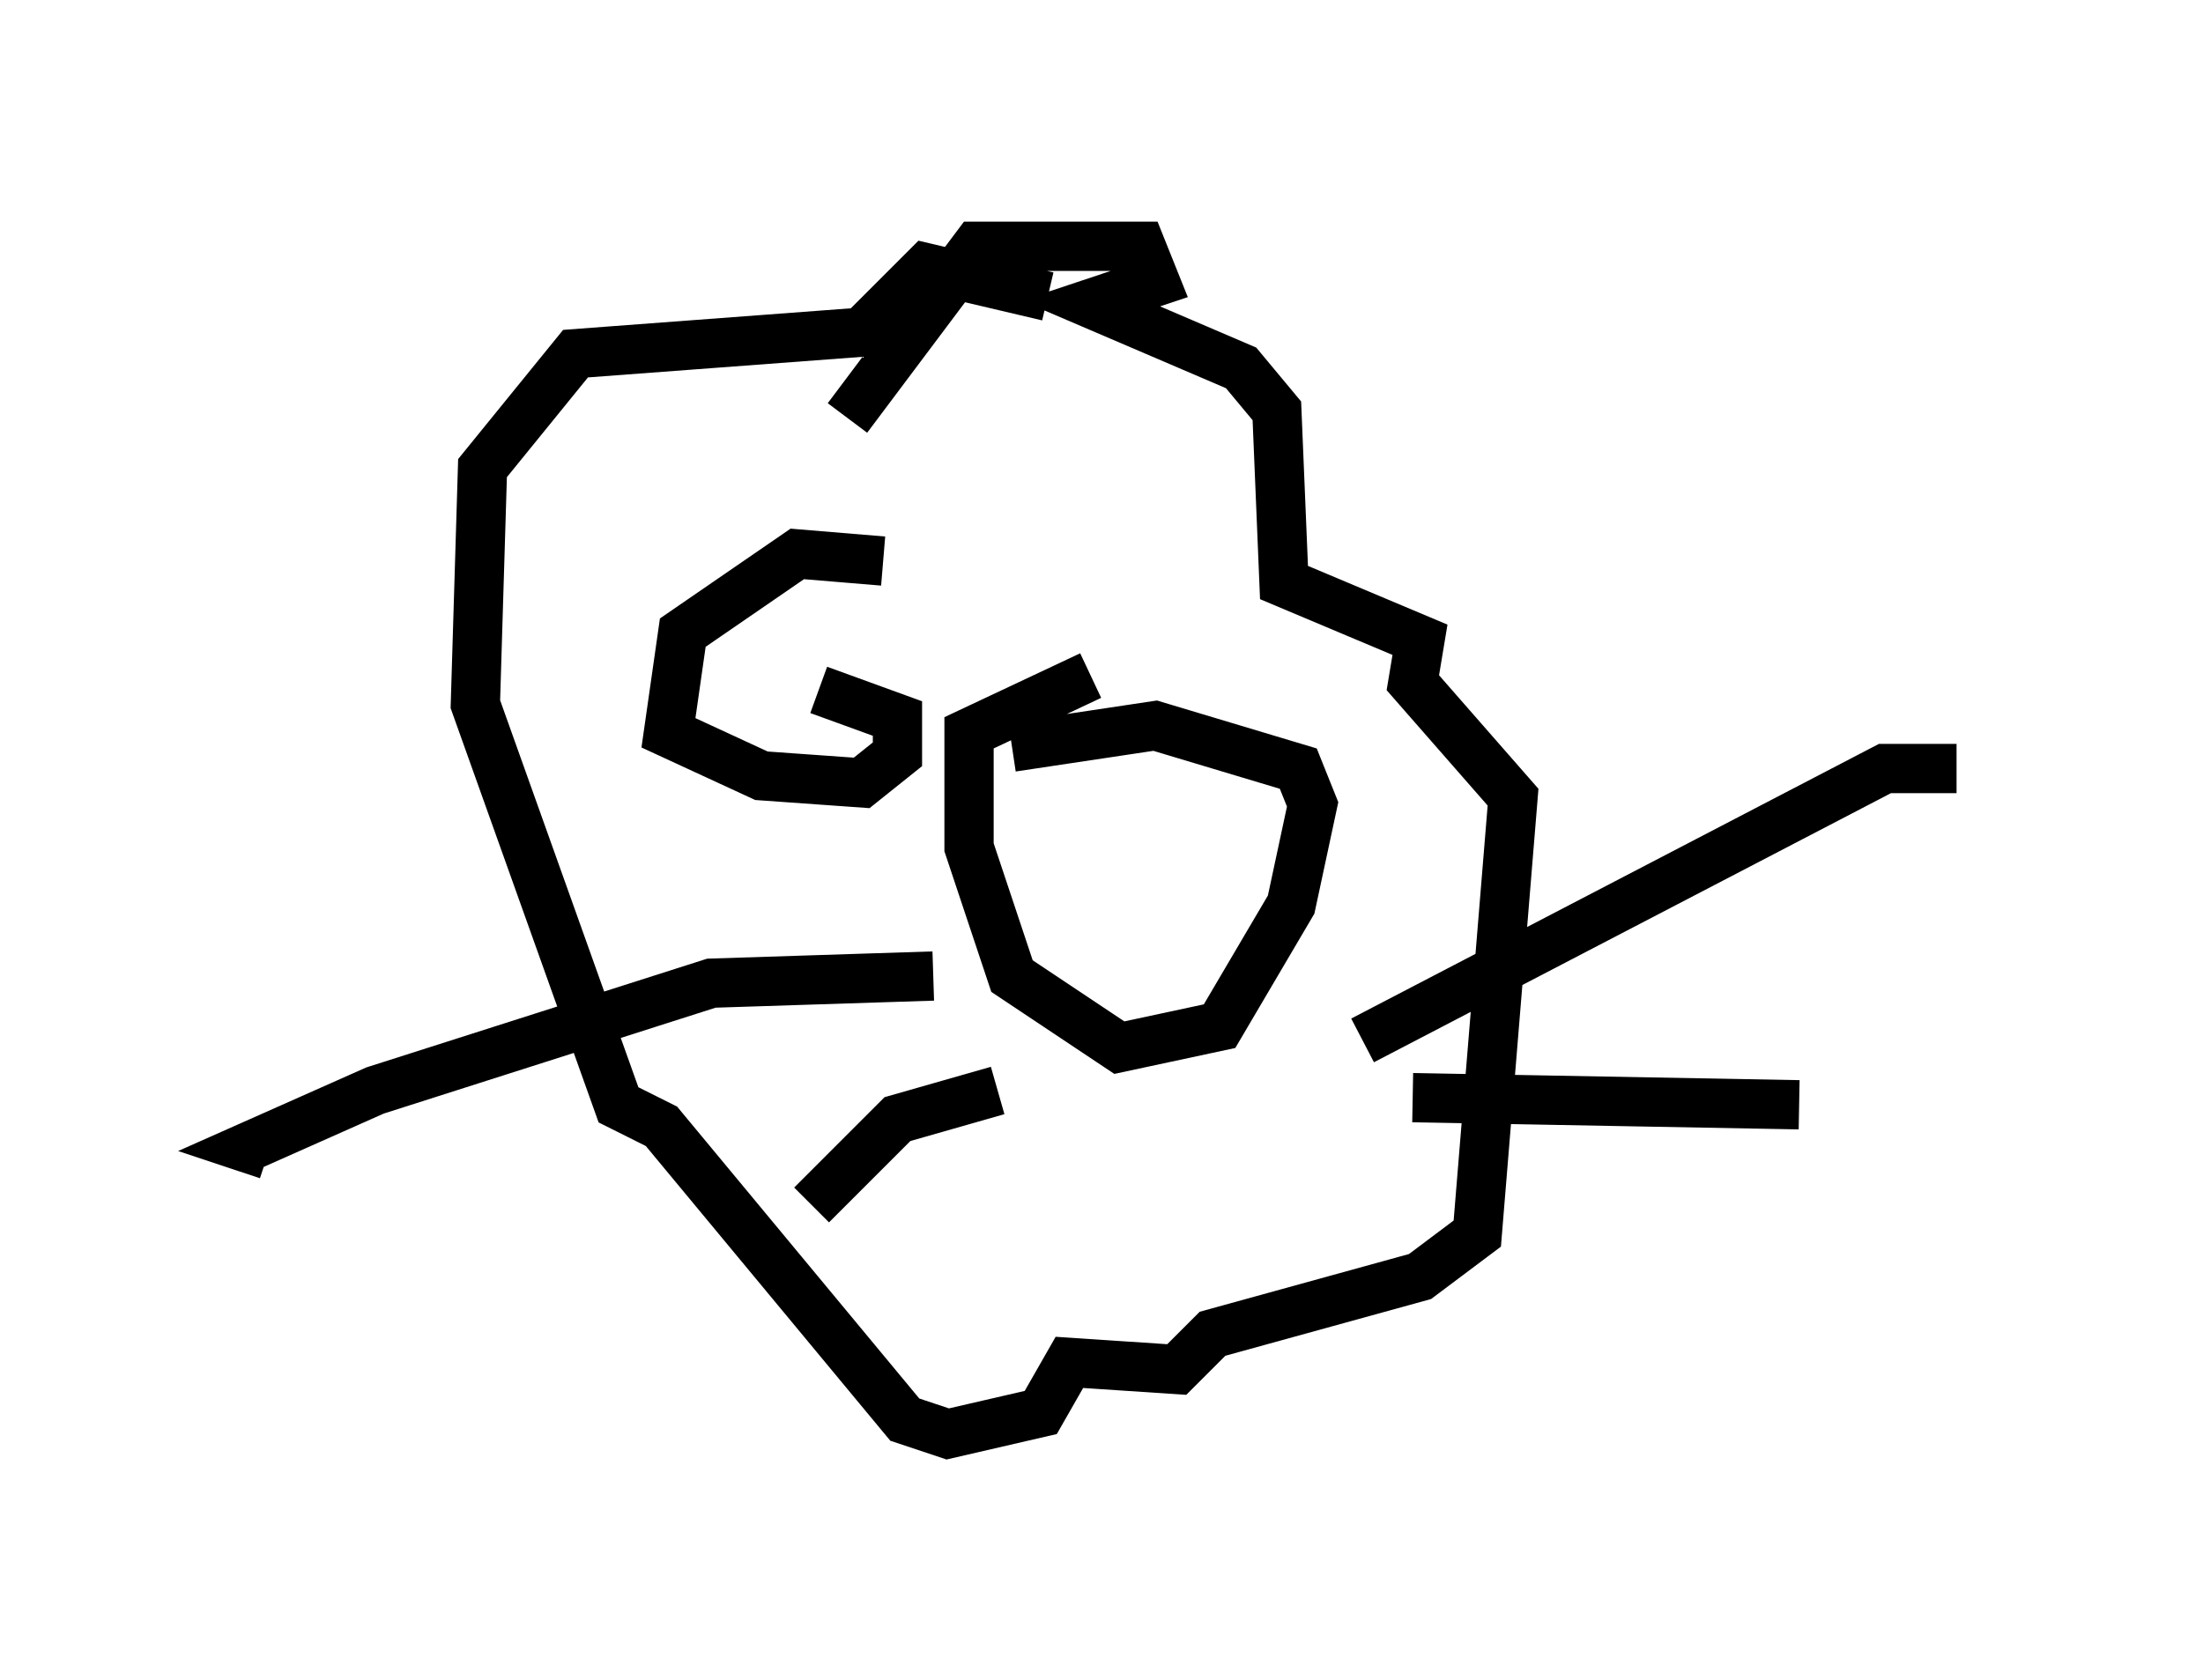 <?xml version="1.0" encoding="utf-8" ?>
<svg baseProfile="full" height="34.112" version="1.1" width="44.715" xmlns="http://www.w3.org/2000/svg" xmlns:ev="http://www.w3.org/2001/xml-events" xmlns:xlink="http://www.w3.org/1999/xlink"><defs /><rect fill="white" height="34.112" width="44.715" x="0" y="0" /><path d="M16.184, 11.391 m1.017, -2.905 l2.615, -3.486 3.341, 0.0 l0.291, 0.726 -1.307, 0.436 l3.05, 1.307 0.726, 0.872 l0.145, 3.486 2.76, 1.162 l-0.145, 0.872 2.034, 2.324 l-0.726, 8.86 -1.162, 0.872 l-4.212, 1.162 -0.726, 0.726 l-2.179, -0.145 -0.581, 1.017 l-1.888, 0.436 -0.872, -0.291 l-4.939, -5.955 -0.872, -0.436 l-2.905, -8.134 0.145, -4.793 l1.888, -2.324 5.81, -0.436 l1.307, -1.307 2.469, 0.581 m-0.726, 9.151 l2.905, -0.436 2.905, 0.872 l0.291, 0.726 -0.436, 2.034 l-1.453, 2.469 -2.034, 0.436 l-2.179, -1.453 -0.872, -2.615 l0.0, -2.324 2.469, -1.162 m-5.52, 0.291 l1.598, 0.581 0.0, 0.726 l-0.726, 0.581 -2.034, -0.145 l-1.888, -0.872 0.291, -2.034 l2.324, -1.598 1.743, 0.145 m1.017, 8.425 l-4.503, 0.145 -6.827, 2.179 l-2.615, 1.162 0.436, 0.145 m14.816, -1.307 l-2.034, 0.581 -1.743, 1.743 m11.184, -3.341 l10.603, -5.52 1.453, 0.0 m-11.039, 6.682 l7.844, 0.145 " fill="none" stroke="black" stroke-width="1" /></svg>